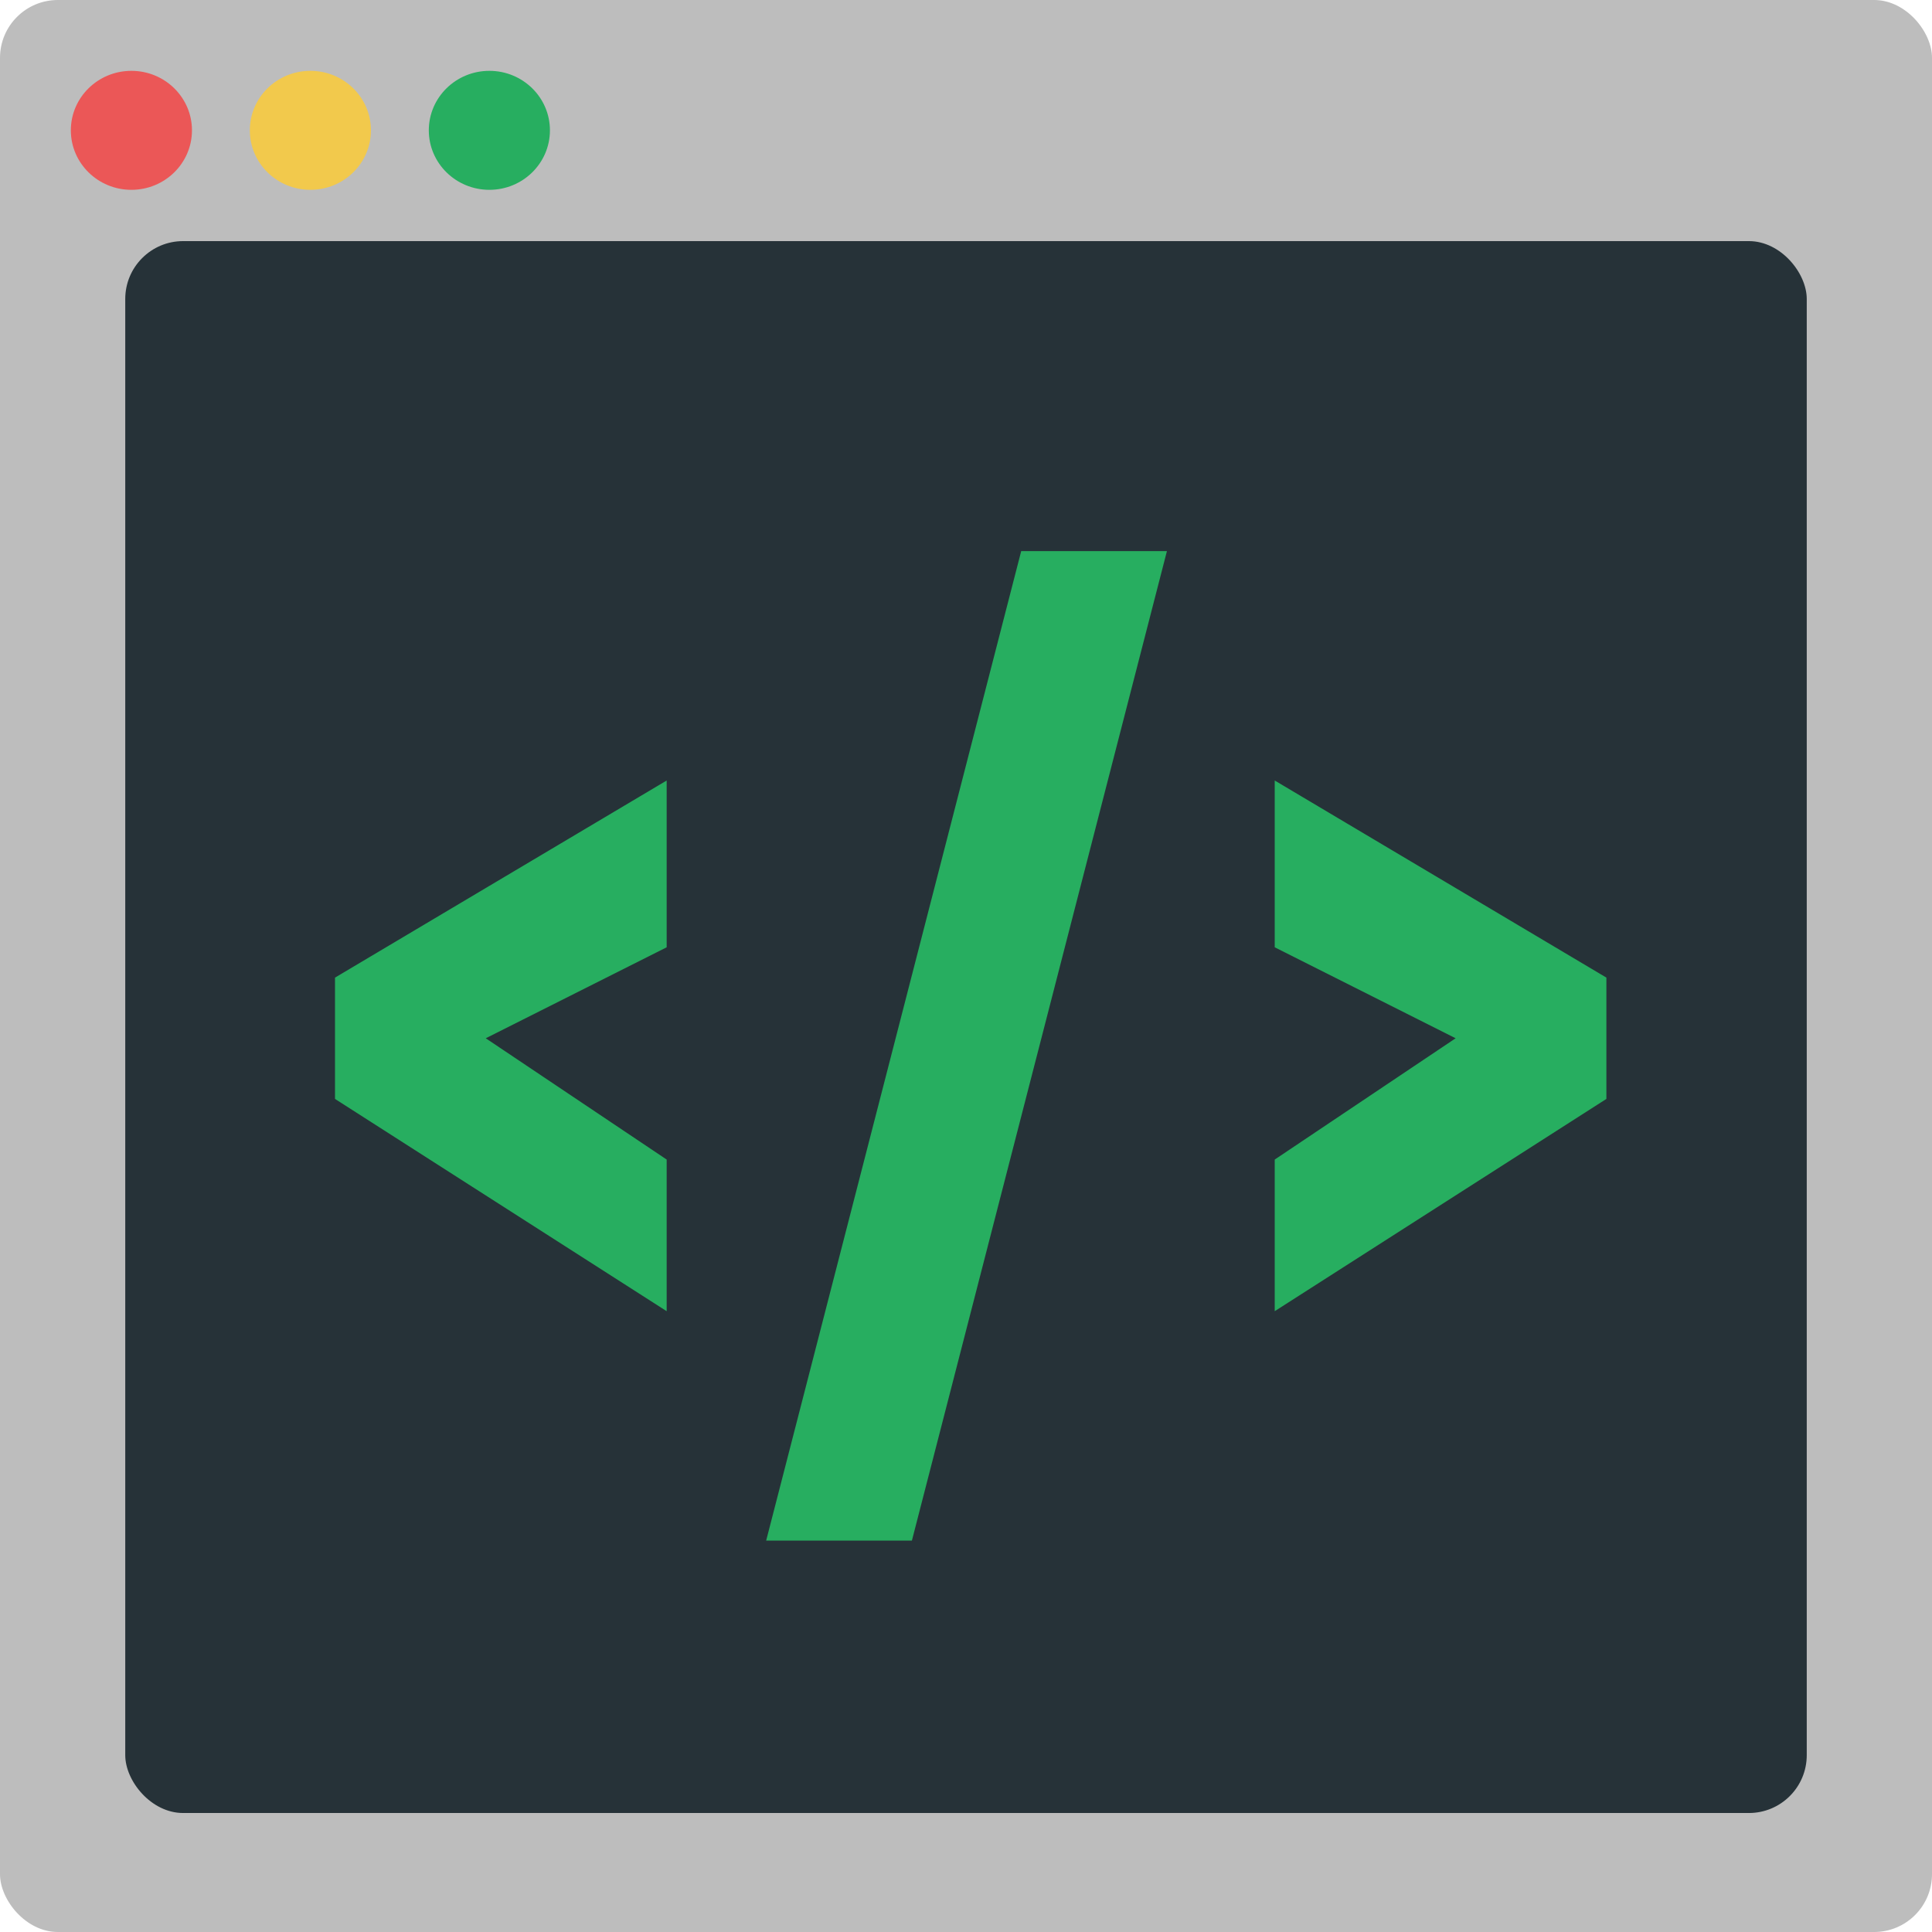 <svg width="100%" height="100%" viewBox="0 0 300 300" fill="none" xmlns="http://www.w3.org/2000/svg">
<rect width="300" height="300" rx="8.985" fill="#BDBDBD"/>
<ellipse cx="20.404" cy="20.238" rx="9.404" ry="9.238" fill="#EB5757"/>
<ellipse cx="48.196" cy="20.238" rx="9.404" ry="9.238" fill="#F2C94C"/>
<ellipse cx="75.989" cy="20.238" rx="9.404" ry="9.238" fill="#27AE60"/>
<rect x="19.449" y="37.439" width="261.102" height="244.084" rx="8.985" fill="#263238"/>
<path d="M103.52 121.197V147.095L75.428 161.222L103.52 180.056V203.6L52.018 170.639V151.804L103.52 121.197Z" fill="#27AE60"/>
<path d="M197.939 121.197V147.095L226.031 161.222L197.939 180.056V203.6L249.441 170.639V151.804L197.939 121.197Z" fill="#27AE60"/>
<path d="M158.572 85.575H181.201L141.6 239.222H118.97L158.572 85.575Z" fill="#27AE60"/>
</svg>
